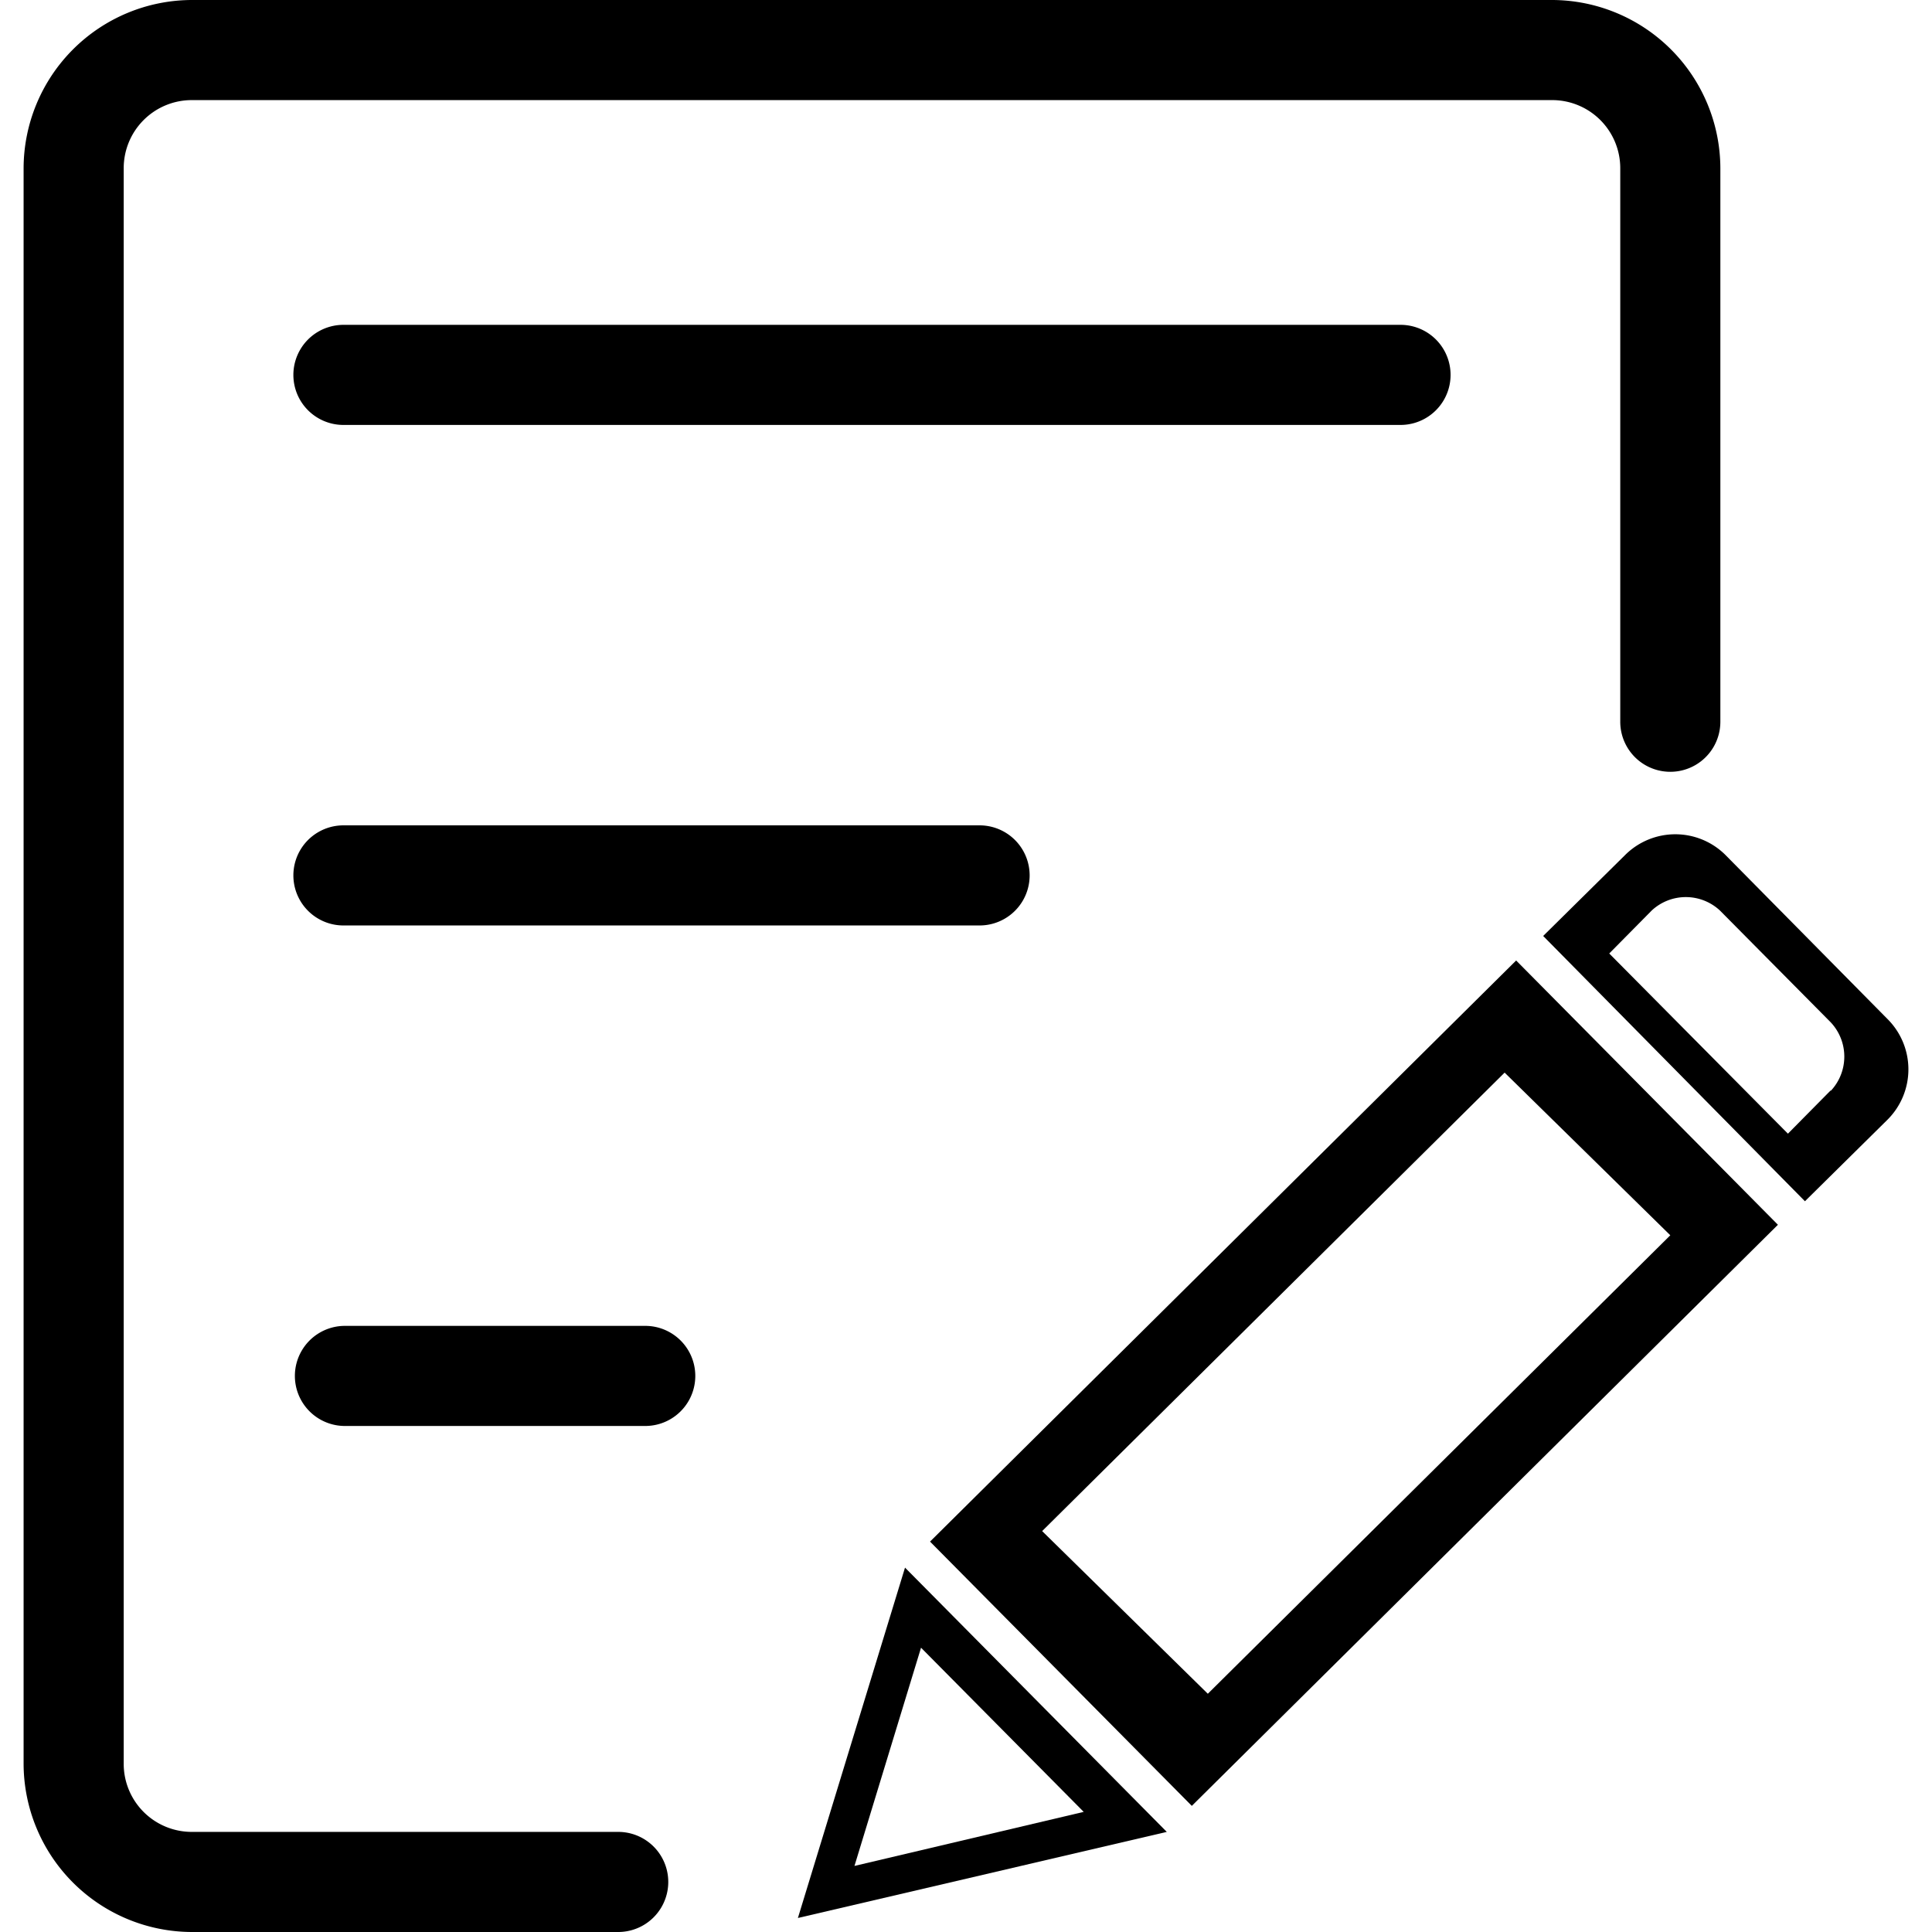 <?xml version="1.0" standalone="no"?><!DOCTYPE svg PUBLIC "-//W3C//DTD SVG 1.1//EN" "http://www.w3.org/Graphics/SVG/1.1/DTD/svg11.dtd"><svg t="1623728521927" class="icon" viewBox="0 0 1024 1024" version="1.1" xmlns="http://www.w3.org/2000/svg" p-id="21296" xmlns:xlink="http://www.w3.org/1999/xlink" width="200" height="200"><defs><style type="text/css"></style></defs><path d="M803.589 509.082L492.94 817.078l138.744 140.07 310.649-307.996z m-251.225 302.425l245.123-243.001 87.809 86.218-245.123 243.001zM479.676 830.873l-56.771 185.699 195.515-45.629z m8.489 42.446l86.218 87.013-121.501 28.651zM1000.165 539.855L914.478 453.107a37.67 37.67 0 0 0-53.057 0l-43.507 42.976 138.744 140.601 43.507-42.976a37.67 37.67 0 0 0 0-53.853z m-29.977 38.201l-22.549 22.815-94.707-95.503 22.549-22.815a26.528 26.528 0 0 1 36.079 0l58.628 59.159a26.528 26.528 0 0 1 0.265 36.344z" p-id="21297"></path><path d="M327.668 1024H101.645A89.401 89.401 0 0 1 12.509 934.864V89.136A89.401 89.401 0 0 1 101.645 0h721.045a89.401 89.401 0 0 1 89.136 89.136v293.405a26.528 26.528 0 0 1-53.057 0V89.136A36.079 36.079 0 0 0 822.689 53.057H101.645A36.079 36.079 0 0 0 65.566 89.136v845.728a36.079 36.079 0 0 0 36.079 36.079h226.023a26.528 26.528 0 0 1 0 53.057z" p-id="21298"></path><path d="M742.308 172.17H182.026a26.528 26.528 0 1 0 0 53.057h560.282a26.528 26.528 0 0 0 0-53.057zM519.203 437.455H182.026a26.528 26.528 0 1 0 0 53.057H519.203a26.528 26.528 0 0 0 0-53.057zM341.993 702.74h-159.171a26.528 26.528 0 1 0 0 53.057h159.171a26.528 26.528 0 0 0 0-53.057z" p-id="21299"></path></svg>